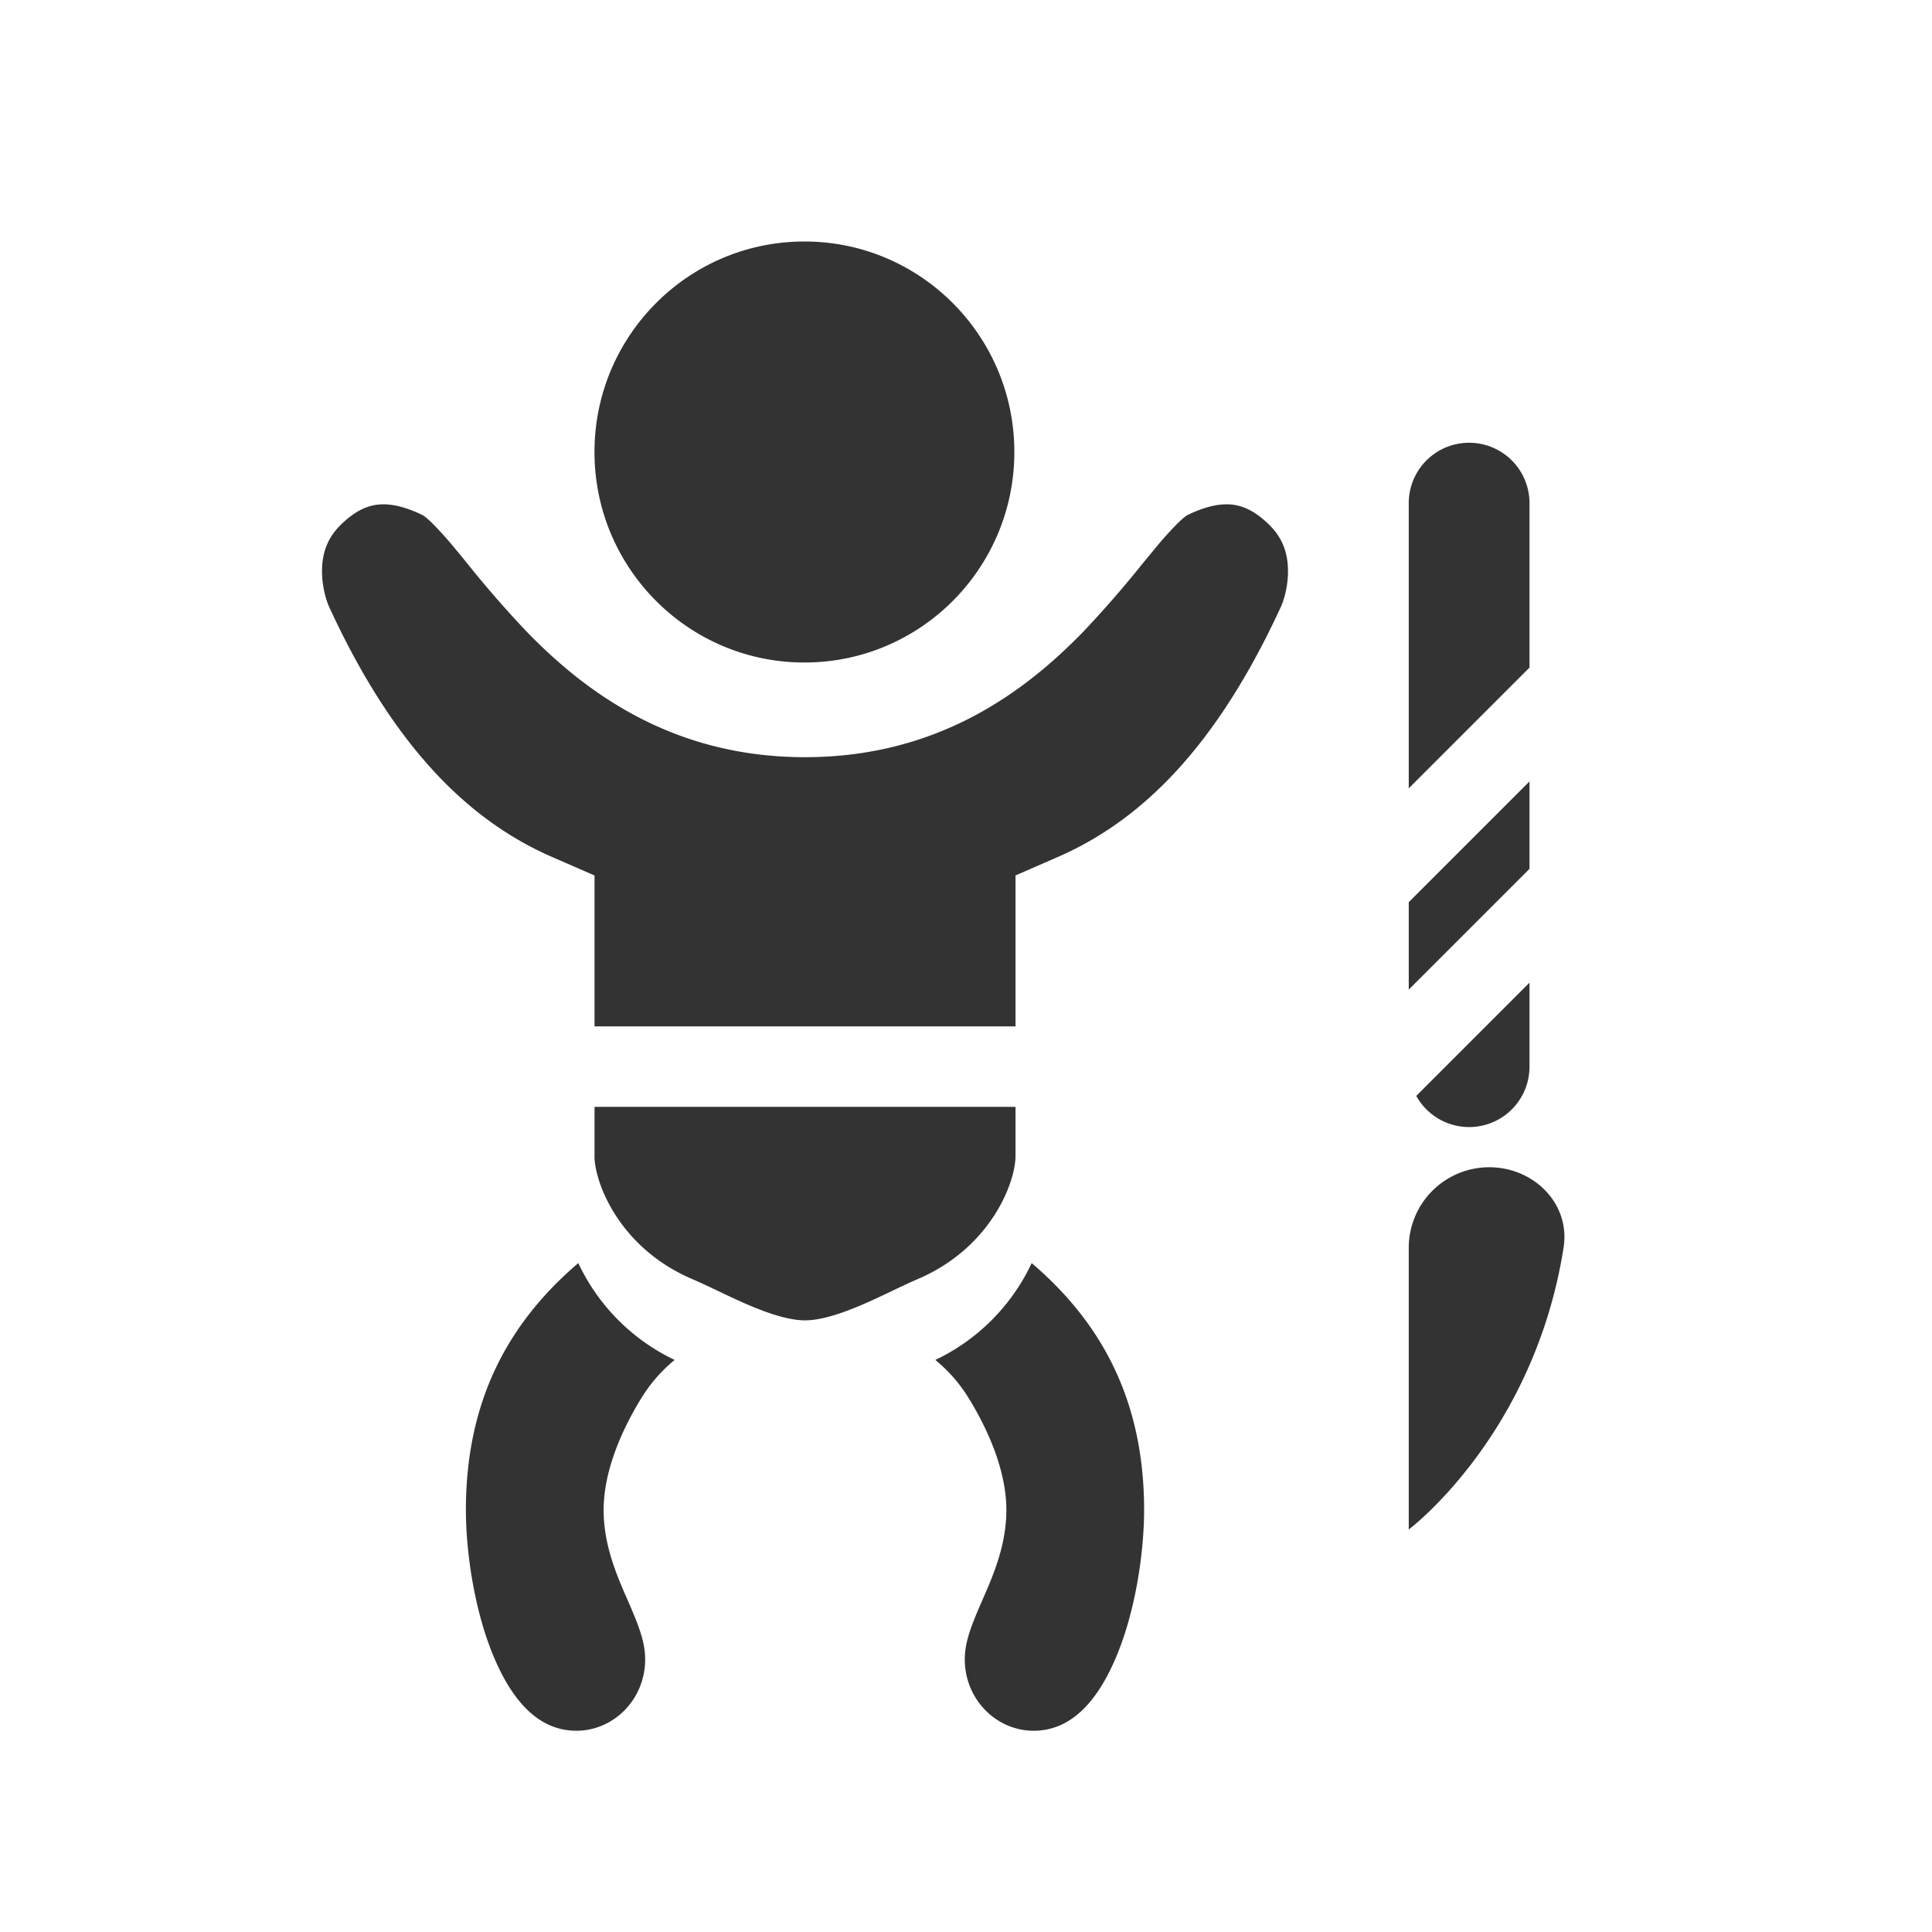 <svg xmlns="http://www.w3.org/2000/svg" width="48" height="48" fill="none"><path fill="#333" fill-rule="evenodd" d="M25.201 11.23c0 2.888-2.335 5.23-5.215 5.23s-5.216-2.342-5.216-5.23c0-2.888 2.335-5.23 5.216-5.23 2.88 0 5.215 2.342 5.215 5.23ZM8.205 15.139l.01.021c1.566 3.364 3.39 5.212 5.507 6.134l1.049.457V25.5H25.23v-3.75l1.048-.457c2.117-.922 3.941-2.77 5.507-6.134l.01-.021.01-.021c.08-.16.206-.547.194-.98-.01-.391-.126-.758-.448-1.081-.415-.416-.748-.508-.996-.524-.294-.018-.652.066-1.066.272-.01.006-.08.051-.22.187a8.754 8.754 0 0 0-.579.644l-.31.376a26.67 26.67 0 0 1-1.465 1.682c-1.49 1.537-3.655 3.119-6.915 3.119-3.26 0-5.425-1.582-6.915-3.119a26.652 26.652 0 0 1-1.465-1.681c-.11-.136-.215-.263-.31-.377a8.754 8.754 0 0 0-.579-.644c-.14-.136-.21-.18-.22-.187-.413-.205-.772-.29-1.066-.272-.248.016-.58.108-.996.524-.322.323-.438.69-.448 1.082-.011.432.115.82.194.979l.01.02Zm6.566 13.585V27.5H25.23v1.224c0 .637-.597 2.27-2.428 3.054-.21.09-.445.202-.656.303l-.125.06c-.26.123-.511.24-.766.343-.53.216-.945.32-1.255.32-.31 0-.724-.104-1.255-.32-.255-.104-.506-.22-.766-.344l-.125-.06c-.211-.1-.447-.212-.656-.302-1.83-.783-2.428-2.417-2.428-3.054Zm-.403 2.657a5.031 5.031 0 0 0 2.393 2.406 3.816 3.816 0 0 0-.834.96c-.5.815-.93 1.822-.93 2.77 0 .867.325 1.613.57 2.178l.019.042c.272.624.443 1.044.443 1.488 0 .999-.784 1.775-1.71 1.775-.864 0-1.547-.63-2.056-1.848-.497-1.189-.688-2.657-.688-3.635 0-2.648.997-4.604 2.793-6.136Zm11.264 0a5.031 5.031 0 0 1-2.393 2.406c.297.248.578.542.834.96.5.815.93 1.822.93 2.77 0 .867-.325 1.613-.57 2.178l-.019.042c-.272.624-.444 1.044-.444 1.488 0 .999.785 1.775 1.711 1.775.864 0 1.547-.63 2.056-1.848.497-1.189.688-2.657.688-3.635 0-2.648-.997-4.604-2.793-6.136ZM35 38v-7a2 2 0 0 1 2-2c1.105 0 2.018.902 1.847 1.994C38.114 35.664 35 38 35 38Zm3-11.5a1.5 1.5 0 0 1-2.813.727L38 24.414V26.5Zm0-4.914-3 3v-2.172l3-3v2.172Zm0-5-3 3V12.5a1.5 1.5 0 0 1 3 0v4.086Z" clip-rule="evenodd"/></svg>